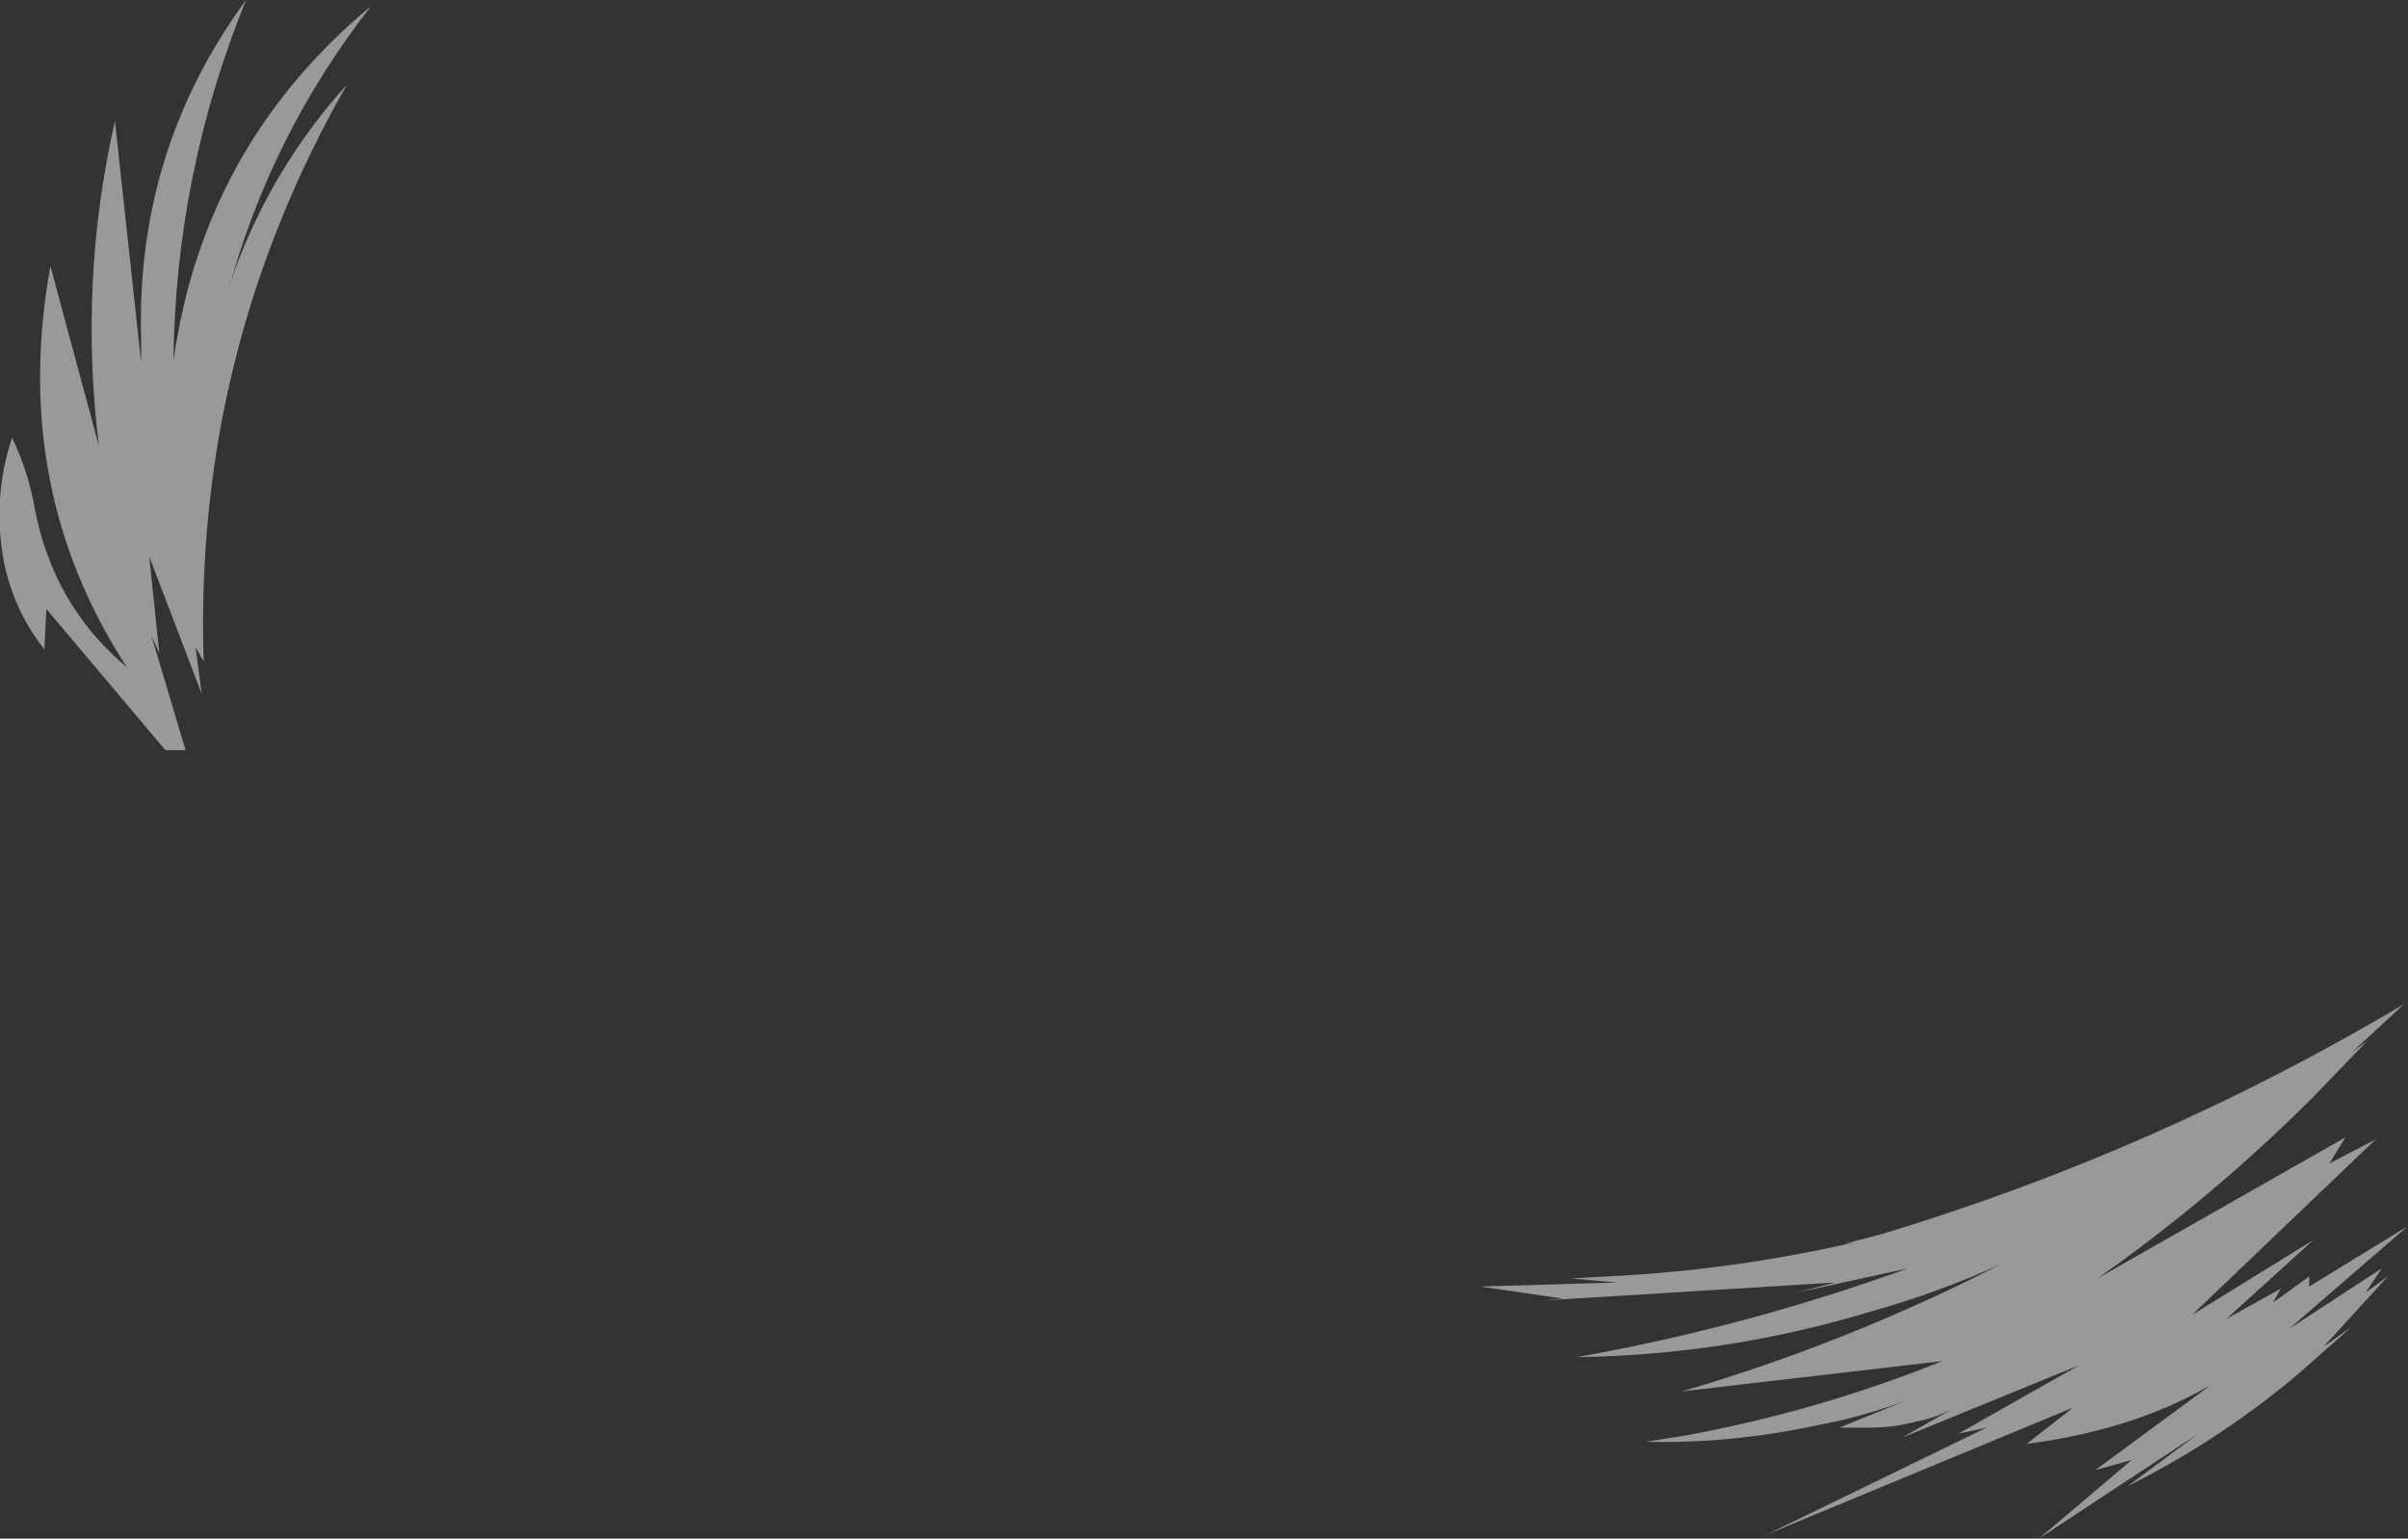 <?xml version="1.0" encoding="UTF-8" standalone="no"?>
<svg xmlns:ffdec="https://www.free-decompiler.com/flash" xmlns:xlink="http://www.w3.org/1999/xlink" ffdec:objectType="frame" height="267.05px" width="417.9px" xmlns="http://www.w3.org/2000/svg">
  <rect width="100%" height="100%" fill="#333333" stroke="none"/>
  <g transform="matrix(1.0, 0.0, 0.0, 1.0, 290.15, 125.3)">
    <use ffdec:characterId="355" height="38.15" transform="matrix(7.0, 0.0, 0.0, 7.0, -290.15, -125.3)" width="59.7" xlink:href="#shape0"/>
  </g>
  <defs>
    <g id="shape0" transform="matrix(1.0, 0.0, 0.0, 1.0, 41.45, 17.9)">
      <path d="M-4.75 14.0 L-1.35 13.9 -2.5 13.8 -1.6 13.75 Q1.5 13.6 4.55 12.9 L4.25 12.95 5.2 12.7 Q12.0 10.65 18.15 7.0 L16.85 8.2 17.25 7.9 15.9 9.3 Q13.4 11.8 10.55 13.8 L16.7 10.3 16.3 10.95 17.45 10.35 12.9 14.7 15.9 12.85 13.75 14.8 15.1 14.05 14.9 14.4 15.8 13.75 15.8 14.0 18.25 12.5 15.3 15.05 17.6 13.55 17.2 14.15 17.75 13.75 16.15 15.5 16.85 15.0 15.55 16.15 Q13.6 17.8 11.3 18.95 L13.05 17.65 9.1 20.25 11.4 18.3 10.5 18.55 13.35 16.45 Q12.3 17.05 11.15 17.4 10.0 17.75 8.8 17.9 L9.95 17.0 2.35 20.15 7.8 17.5 7.1 17.65 10.1 15.95 5.7 17.75 7.1 16.95 Q6.6 17.25 6.05 17.35 5.5 17.5 4.9 17.5 L4.15 17.5 5.75 16.85 Q4.65 17.25 3.55 17.45 1.45 17.9 -0.65 17.85 L0.3 17.7 Q3.6 17.1 6.7 15.85 L0.25 16.6 Q4.35 15.4 8.15 13.45 6.6 14.15 5.0 14.6 1.4 15.7 -2.35 15.75 1.85 15.0 5.85 13.55 L3.1 14.15 4.05 13.9 -3.25 14.35 -2.7 14.3 -4.75 14.0 M-35.8 -10.65 L-35.65 -11.15 Q-34.7 -13.75 -32.85 -15.8 -36.65 -9.15 -36.4 -1.5 L-36.6 -1.85 -36.45 -0.7 -37.75 -4.1 -37.5 -1.7 -37.7 -2.15 -36.85 0.7 -37.35 0.7 -40.3 -2.8 -40.35 -1.8 Q-41.1 -2.75 -41.35 -3.95 -41.65 -5.55 -41.15 -7.05 -40.75 -6.2 -40.6 -5.35 -40.15 -2.9 -38.3 -1.35 -41.2 -5.8 -40.2 -11.3 L-39.0 -6.85 Q-39.5 -10.95 -38.6 -14.9 L-37.95 -8.9 -37.95 -9.45 Q-38.1 -14.15 -35.35 -17.9 -37.1 -13.6 -37.15 -8.95 -36.4 -14.3 -32.25 -17.75 -34.75 -14.55 -35.8 -10.65" fill="#ffffff" fill-opacity="0.502" fill-rule="evenodd" stroke="none"/>
    </g>
  </defs>
</svg>
